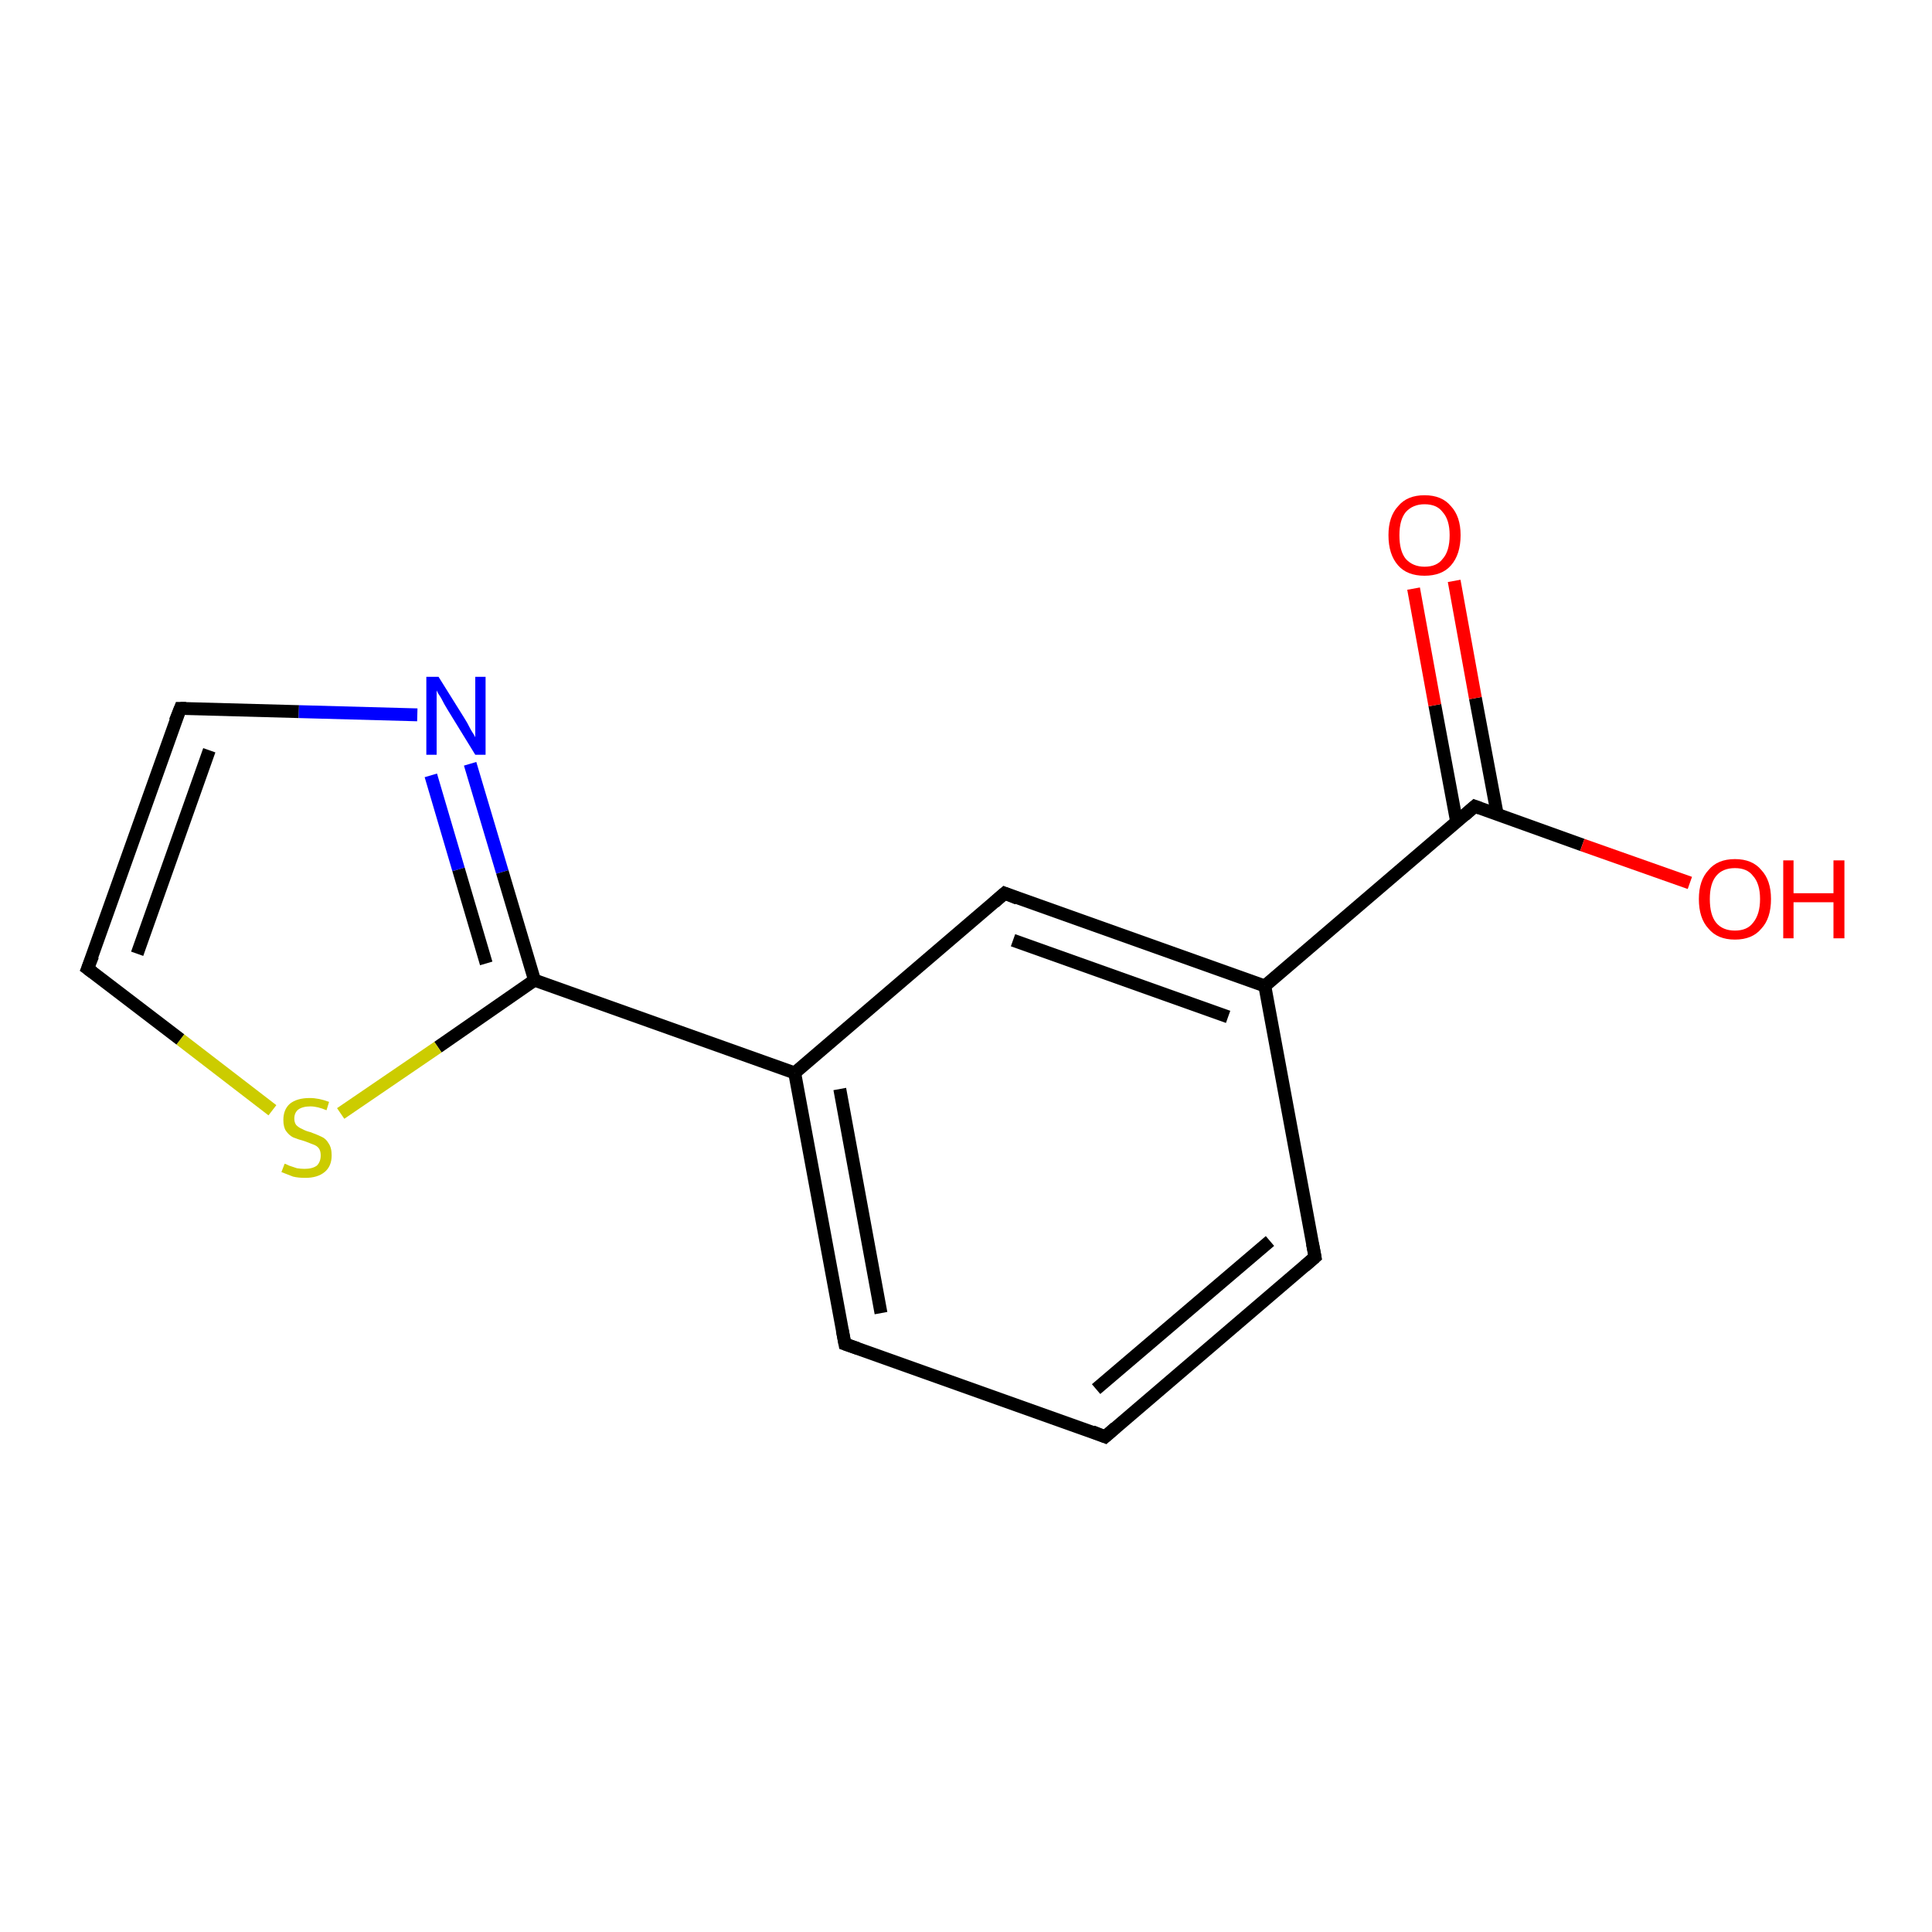 <?xml version='1.0' encoding='iso-8859-1'?>
<svg version='1.1' baseProfile='full'
              xmlns='http://www.w3.org/2000/svg'
                      xmlns:rdkit='http://www.rdkit.org/xml'
                      xmlns:xlink='http://www.w3.org/1999/xlink'
                  xml:space='preserve'
width='300px' height='300px' viewBox='0 0 300 300'>
<!-- END OF HEADER -->
<rect style='opacity:1.0;fill:#FFFFFF;stroke:none' width='300.0' height='300.0' x='0.0' y='0.0'> </rect>
<path class='bond-0 atom-0 atom-1' d='M 123.4,166.6 L 83.0,152.2' style='fill:none;fill-rule:evenodd;stroke:#000000;stroke-width:2.0px;stroke-linecap:butt;stroke-linejoin:miter;stroke-opacity:1' />
<path class='bond-1 atom-1 atom-2' d='M 83.0,152.2 L 68.0,162.6' style='fill:none;fill-rule:evenodd;stroke:#000000;stroke-width:2.0px;stroke-linecap:butt;stroke-linejoin:miter;stroke-opacity:1' />
<path class='bond-1 atom-1 atom-2' d='M 68.0,162.6 L 52.9,172.9' style='fill:none;fill-rule:evenodd;stroke:#CCCC00;stroke-width:2.0px;stroke-linecap:butt;stroke-linejoin:miter;stroke-opacity:1' />
<path class='bond-2 atom-2 atom-3' d='M 42.3,172.4 L 28.0,161.4' style='fill:none;fill-rule:evenodd;stroke:#CCCC00;stroke-width:2.0px;stroke-linecap:butt;stroke-linejoin:miter;stroke-opacity:1' />
<path class='bond-2 atom-2 atom-3' d='M 28.0,161.4 L 13.6,150.4' style='fill:none;fill-rule:evenodd;stroke:#000000;stroke-width:2.0px;stroke-linecap:butt;stroke-linejoin:miter;stroke-opacity:1' />
<path class='bond-3 atom-3 atom-4' d='M 13.6,150.4 L 28.0,110.0' style='fill:none;fill-rule:evenodd;stroke:#000000;stroke-width:2.0px;stroke-linecap:butt;stroke-linejoin:miter;stroke-opacity:1' />
<path class='bond-3 atom-3 atom-4' d='M 21.3,148.1 L 32.5,116.5' style='fill:none;fill-rule:evenodd;stroke:#000000;stroke-width:2.0px;stroke-linecap:butt;stroke-linejoin:miter;stroke-opacity:1' />
<path class='bond-4 atom-4 atom-5' d='M 28.0,110.0 L 46.4,110.5' style='fill:none;fill-rule:evenodd;stroke:#000000;stroke-width:2.0px;stroke-linecap:butt;stroke-linejoin:miter;stroke-opacity:1' />
<path class='bond-4 atom-4 atom-5' d='M 46.4,110.5 L 64.8,111.0' style='fill:none;fill-rule:evenodd;stroke:#0000FF;stroke-width:2.0px;stroke-linecap:butt;stroke-linejoin:miter;stroke-opacity:1' />
<path class='bond-5 atom-0 atom-6' d='M 123.4,166.6 L 131.2,208.7' style='fill:none;fill-rule:evenodd;stroke:#000000;stroke-width:2.0px;stroke-linecap:butt;stroke-linejoin:miter;stroke-opacity:1' />
<path class='bond-5 atom-0 atom-6' d='M 130.4,169.1 L 136.8,203.9' style='fill:none;fill-rule:evenodd;stroke:#000000;stroke-width:2.0px;stroke-linecap:butt;stroke-linejoin:miter;stroke-opacity:1' />
<path class='bond-6 atom-6 atom-7' d='M 131.2,208.7 L 171.6,223.1' style='fill:none;fill-rule:evenodd;stroke:#000000;stroke-width:2.0px;stroke-linecap:butt;stroke-linejoin:miter;stroke-opacity:1' />
<path class='bond-7 atom-7 atom-8' d='M 171.6,223.1 L 204.2,195.2' style='fill:none;fill-rule:evenodd;stroke:#000000;stroke-width:2.0px;stroke-linecap:butt;stroke-linejoin:miter;stroke-opacity:1' />
<path class='bond-7 atom-7 atom-8' d='M 170.2,215.7 L 197.2,192.7' style='fill:none;fill-rule:evenodd;stroke:#000000;stroke-width:2.0px;stroke-linecap:butt;stroke-linejoin:miter;stroke-opacity:1' />
<path class='bond-8 atom-8 atom-9' d='M 204.2,195.2 L 196.4,153.1' style='fill:none;fill-rule:evenodd;stroke:#000000;stroke-width:2.0px;stroke-linecap:butt;stroke-linejoin:miter;stroke-opacity:1' />
<path class='bond-9 atom-9 atom-10' d='M 196.4,153.1 L 156.0,138.7' style='fill:none;fill-rule:evenodd;stroke:#000000;stroke-width:2.0px;stroke-linecap:butt;stroke-linejoin:miter;stroke-opacity:1' />
<path class='bond-9 atom-9 atom-10' d='M 190.7,157.9 L 157.3,146.0' style='fill:none;fill-rule:evenodd;stroke:#000000;stroke-width:2.0px;stroke-linecap:butt;stroke-linejoin:miter;stroke-opacity:1' />
<path class='bond-10 atom-9 atom-11' d='M 196.4,153.1 L 229.0,125.2' style='fill:none;fill-rule:evenodd;stroke:#000000;stroke-width:2.0px;stroke-linecap:butt;stroke-linejoin:miter;stroke-opacity:1' />
<path class='bond-11 atom-11 atom-12' d='M 229.0,125.2 L 245.7,131.2' style='fill:none;fill-rule:evenodd;stroke:#000000;stroke-width:2.0px;stroke-linecap:butt;stroke-linejoin:miter;stroke-opacity:1' />
<path class='bond-11 atom-11 atom-12' d='M 245.7,131.2 L 262.4,137.1' style='fill:none;fill-rule:evenodd;stroke:#FF0000;stroke-width:2.0px;stroke-linecap:butt;stroke-linejoin:miter;stroke-opacity:1' />
<path class='bond-12 atom-11 atom-13' d='M 232.5,126.5 L 229.1,108.4' style='fill:none;fill-rule:evenodd;stroke:#000000;stroke-width:2.0px;stroke-linecap:butt;stroke-linejoin:miter;stroke-opacity:1' />
<path class='bond-12 atom-11 atom-13' d='M 229.1,108.4 L 225.8,90.2' style='fill:none;fill-rule:evenodd;stroke:#FF0000;stroke-width:2.0px;stroke-linecap:butt;stroke-linejoin:miter;stroke-opacity:1' />
<path class='bond-12 atom-11 atom-13' d='M 226.2,127.7 L 222.8,109.5' style='fill:none;fill-rule:evenodd;stroke:#000000;stroke-width:2.0px;stroke-linecap:butt;stroke-linejoin:miter;stroke-opacity:1' />
<path class='bond-12 atom-11 atom-13' d='M 222.8,109.5 L 219.5,91.4' style='fill:none;fill-rule:evenodd;stroke:#FF0000;stroke-width:2.0px;stroke-linecap:butt;stroke-linejoin:miter;stroke-opacity:1' />
<path class='bond-13 atom-5 atom-1' d='M 73.0,118.6 L 78.0,135.4' style='fill:none;fill-rule:evenodd;stroke:#0000FF;stroke-width:2.0px;stroke-linecap:butt;stroke-linejoin:miter;stroke-opacity:1' />
<path class='bond-13 atom-5 atom-1' d='M 78.0,135.4 L 83.0,152.2' style='fill:none;fill-rule:evenodd;stroke:#000000;stroke-width:2.0px;stroke-linecap:butt;stroke-linejoin:miter;stroke-opacity:1' />
<path class='bond-13 atom-5 atom-1' d='M 66.9,120.4 L 71.2,135.0' style='fill:none;fill-rule:evenodd;stroke:#0000FF;stroke-width:2.0px;stroke-linecap:butt;stroke-linejoin:miter;stroke-opacity:1' />
<path class='bond-13 atom-5 atom-1' d='M 71.2,135.0 L 75.5,149.6' style='fill:none;fill-rule:evenodd;stroke:#000000;stroke-width:2.0px;stroke-linecap:butt;stroke-linejoin:miter;stroke-opacity:1' />
<path class='bond-14 atom-10 atom-0' d='M 156.0,138.7 L 123.4,166.6' style='fill:none;fill-rule:evenodd;stroke:#000000;stroke-width:2.0px;stroke-linecap:butt;stroke-linejoin:miter;stroke-opacity:1' />
<path d='M 14.4,151.0 L 13.6,150.4 L 14.4,148.4' style='fill:none;stroke:#000000;stroke-width:2.0px;stroke-linecap:butt;stroke-linejoin:miter;stroke-opacity:1;' />
<path d='M 27.2,112.0 L 28.0,110.0 L 28.9,110.0' style='fill:none;stroke:#000000;stroke-width:2.0px;stroke-linecap:butt;stroke-linejoin:miter;stroke-opacity:1;' />
<path d='M 130.8,206.6 L 131.2,208.7 L 133.2,209.4' style='fill:none;stroke:#000000;stroke-width:2.0px;stroke-linecap:butt;stroke-linejoin:miter;stroke-opacity:1;' />
<path d='M 169.6,222.3 L 171.6,223.1 L 173.2,221.7' style='fill:none;stroke:#000000;stroke-width:2.0px;stroke-linecap:butt;stroke-linejoin:miter;stroke-opacity:1;' />
<path d='M 202.6,196.6 L 204.2,195.2 L 203.8,193.1' style='fill:none;stroke:#000000;stroke-width:2.0px;stroke-linecap:butt;stroke-linejoin:miter;stroke-opacity:1;' />
<path d='M 158.0,139.5 L 156.0,138.7 L 154.4,140.1' style='fill:none;stroke:#000000;stroke-width:2.0px;stroke-linecap:butt;stroke-linejoin:miter;stroke-opacity:1;' />
<path d='M 227.4,126.6 L 229.0,125.2 L 229.8,125.5' style='fill:none;stroke:#000000;stroke-width:2.0px;stroke-linecap:butt;stroke-linejoin:miter;stroke-opacity:1;' />
<path class='atom-2' d='M 44.2 180.7
Q 44.3 180.7, 44.9 181.0
Q 45.5 181.2, 46.1 181.4
Q 46.7 181.5, 47.3 181.5
Q 48.5 181.5, 49.2 181.0
Q 49.8 180.4, 49.8 179.4
Q 49.8 178.7, 49.5 178.3
Q 49.2 177.9, 48.6 177.7
Q 48.1 177.5, 47.3 177.2
Q 46.2 176.9, 45.5 176.6
Q 44.9 176.3, 44.4 175.6
Q 44.0 175.0, 44.0 173.9
Q 44.0 172.3, 45.0 171.4
Q 46.1 170.5, 48.1 170.5
Q 49.5 170.5, 51.1 171.1
L 50.7 172.4
Q 49.3 171.8, 48.2 171.8
Q 47.0 171.8, 46.3 172.3
Q 45.7 172.8, 45.7 173.7
Q 45.7 174.3, 46.0 174.7
Q 46.4 175.1, 46.9 175.3
Q 47.4 175.6, 48.2 175.8
Q 49.3 176.2, 49.9 176.5
Q 50.6 176.8, 51.0 177.5
Q 51.5 178.2, 51.5 179.4
Q 51.5 181.1, 50.4 182.0
Q 49.3 182.9, 47.4 182.9
Q 46.3 182.9, 45.5 182.7
Q 44.7 182.4, 43.7 182.0
L 44.2 180.7
' fill='#CCCC00'/>
<path class='atom-5' d='M 68.1 105.1
L 72.1 111.5
Q 72.5 112.1, 73.1 113.3
Q 73.8 114.4, 73.8 114.5
L 73.8 105.1
L 75.4 105.1
L 75.4 117.2
L 73.8 117.2
L 69.5 110.2
Q 69.0 109.4, 68.5 108.4
Q 67.9 107.5, 67.8 107.2
L 67.8 117.2
L 66.2 117.2
L 66.2 105.1
L 68.1 105.1
' fill='#0000FF'/>
<path class='atom-12' d='M 263.8 139.6
Q 263.8 136.7, 265.3 135.1
Q 266.7 133.4, 269.4 133.4
Q 272.1 133.4, 273.5 135.1
Q 275.0 136.7, 275.0 139.6
Q 275.0 142.6, 273.5 144.2
Q 272.1 145.9, 269.4 145.9
Q 266.7 145.9, 265.3 144.2
Q 263.8 142.6, 263.8 139.6
M 269.4 144.5
Q 271.3 144.5, 272.2 143.3
Q 273.3 142.0, 273.3 139.6
Q 273.3 137.2, 272.2 136.0
Q 271.3 134.8, 269.4 134.8
Q 267.5 134.8, 266.5 136.0
Q 265.5 137.2, 265.5 139.6
Q 265.5 142.1, 266.5 143.3
Q 267.5 144.5, 269.4 144.5
' fill='#FF0000'/>
<path class='atom-12' d='M 276.9 133.6
L 278.5 133.6
L 278.5 138.7
L 284.7 138.7
L 284.7 133.6
L 286.4 133.6
L 286.4 145.7
L 284.7 145.7
L 284.7 140.1
L 278.5 140.1
L 278.5 145.7
L 276.9 145.7
L 276.9 133.6
' fill='#FF0000'/>
<path class='atom-13' d='M 215.6 83.1
Q 215.6 80.2, 217.1 78.6
Q 218.5 76.9, 221.2 76.9
Q 223.9 76.9, 225.3 78.6
Q 226.8 80.2, 226.8 83.1
Q 226.8 86.1, 225.3 87.8
Q 223.9 89.4, 221.2 89.4
Q 218.5 89.4, 217.1 87.8
Q 215.6 86.1, 215.6 83.1
M 221.2 88.0
Q 223.1 88.0, 224.0 86.8
Q 225.1 85.6, 225.1 83.1
Q 225.1 80.7, 224.0 79.5
Q 223.1 78.3, 221.2 78.3
Q 219.4 78.3, 218.3 79.5
Q 217.3 80.7, 217.3 83.1
Q 217.3 85.6, 218.3 86.8
Q 219.4 88.0, 221.2 88.0
' fill='#FF0000'/>
</svg>
